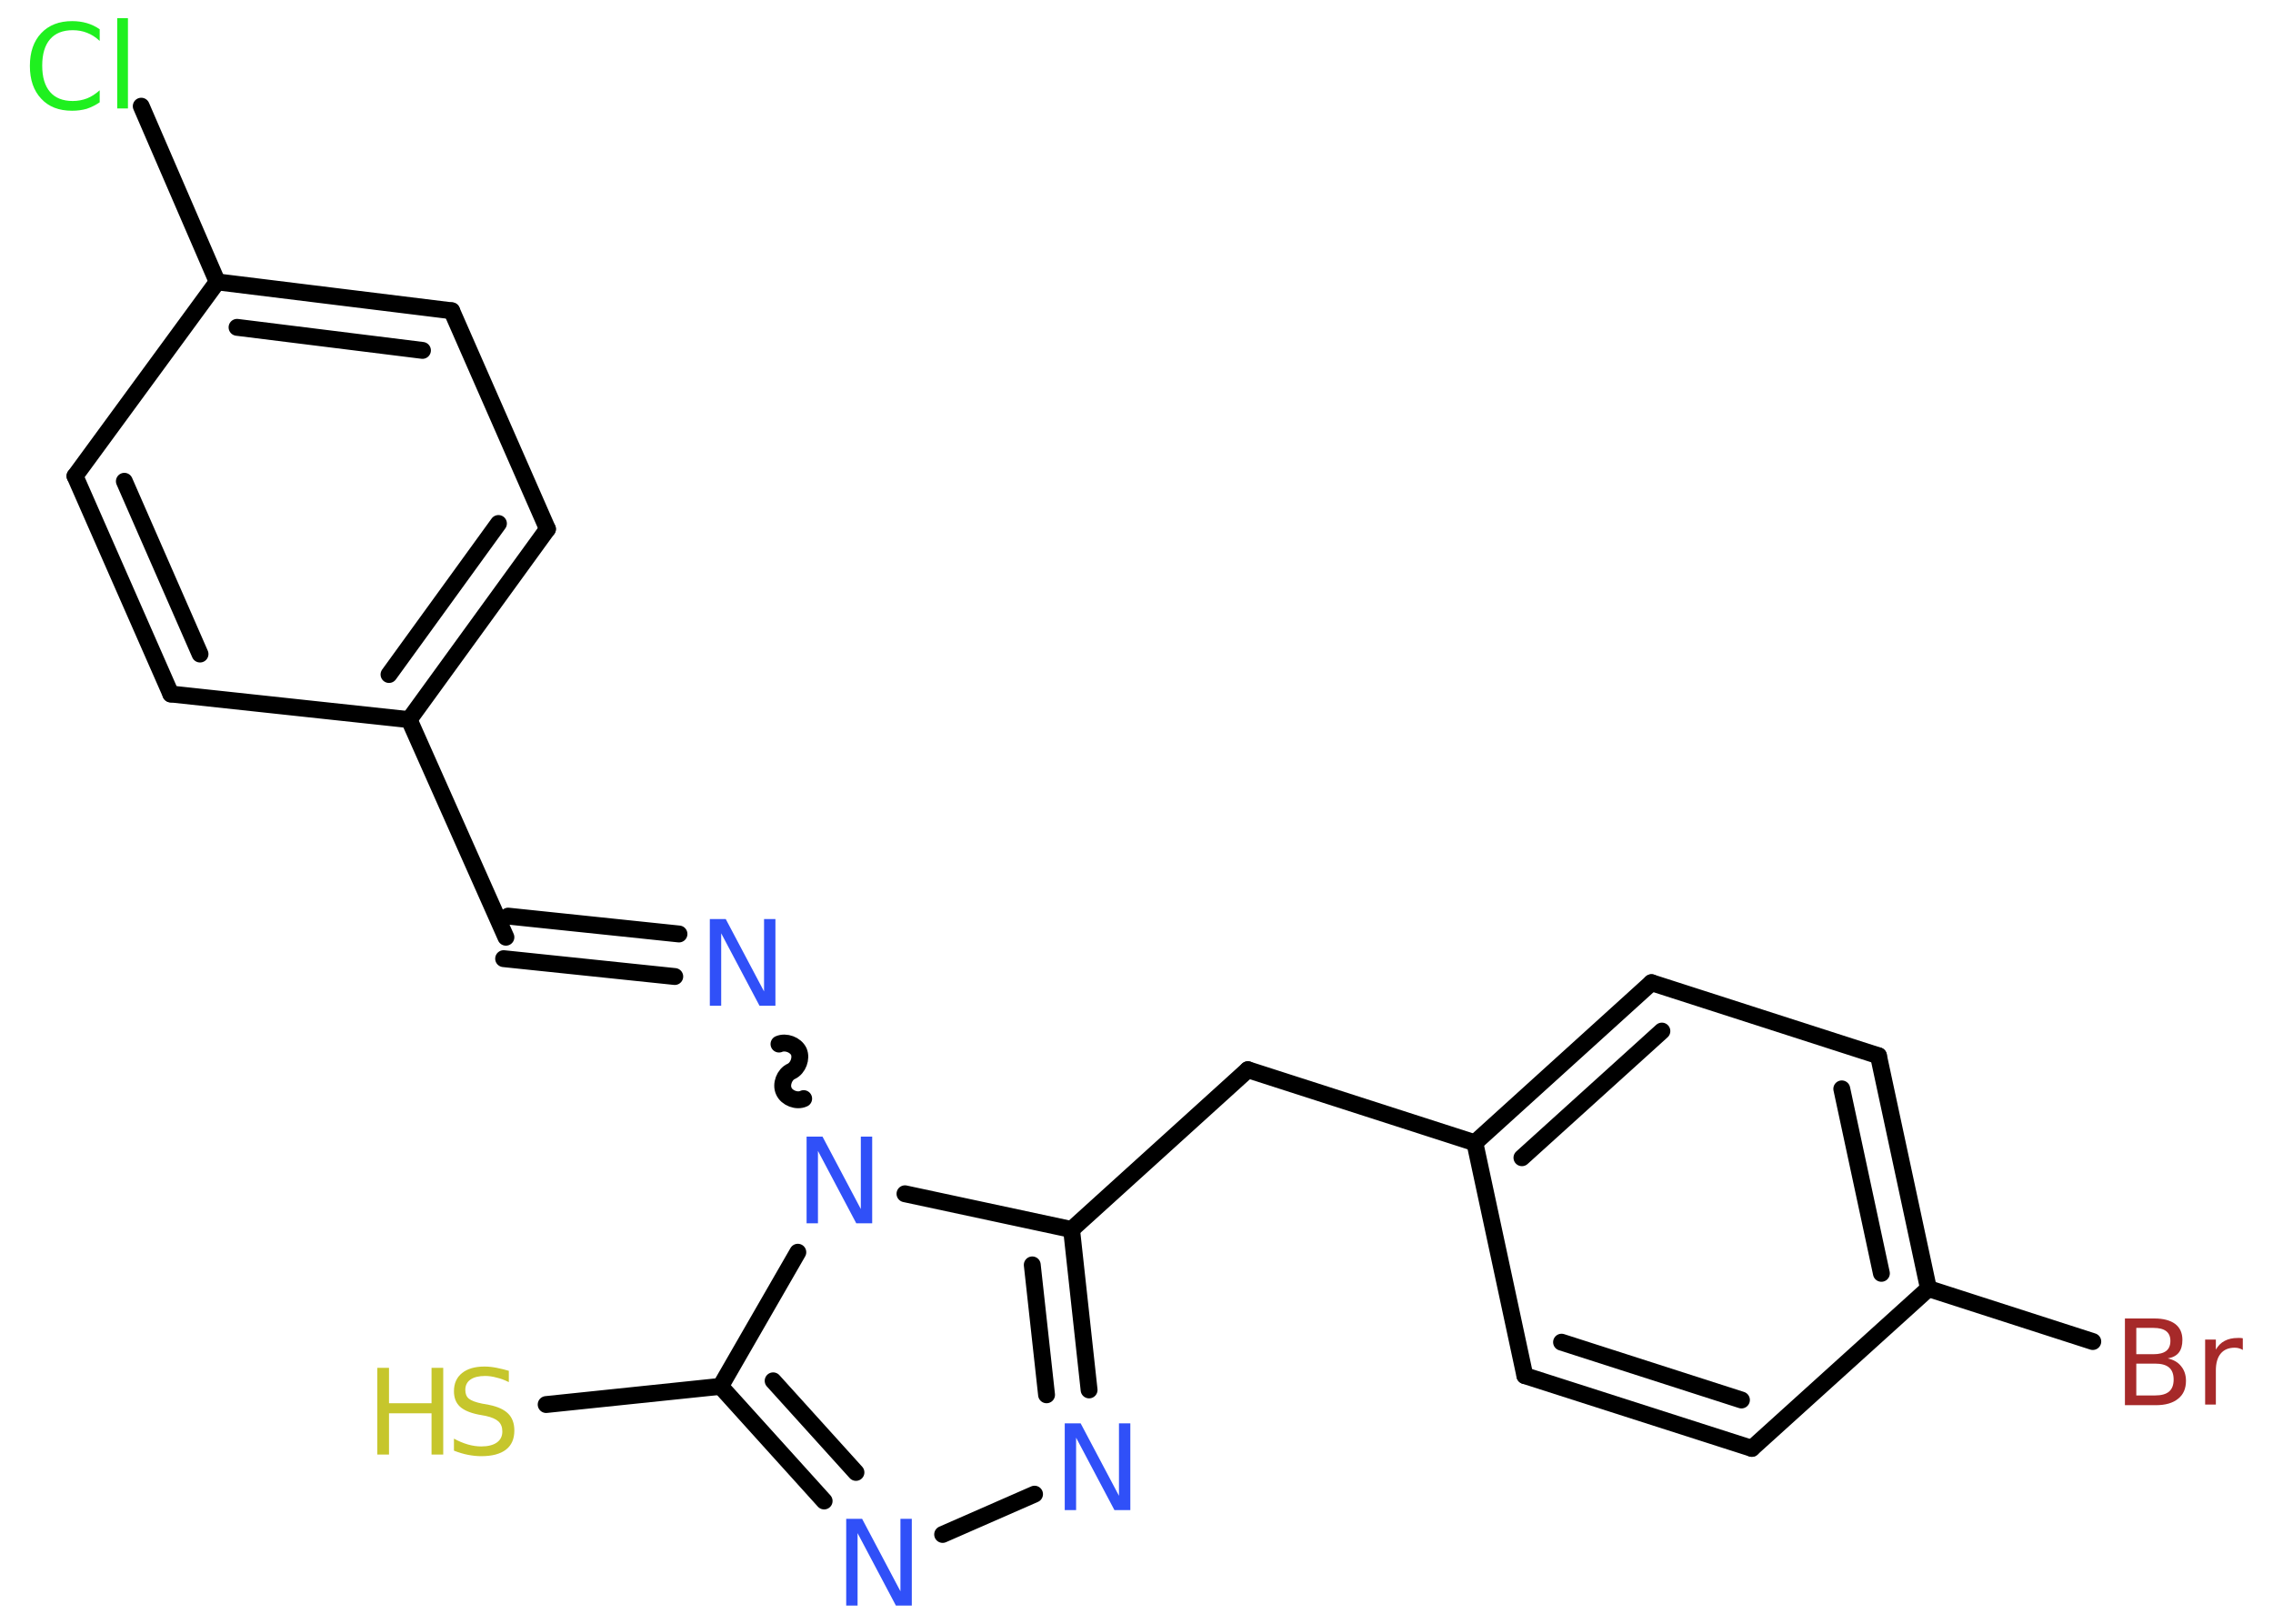 <?xml version='1.0' encoding='UTF-8'?>
<!DOCTYPE svg PUBLIC "-//W3C//DTD SVG 1.1//EN" "http://www.w3.org/Graphics/SVG/1.1/DTD/svg11.dtd">
<svg version='1.2' xmlns='http://www.w3.org/2000/svg' xmlns:xlink='http://www.w3.org/1999/xlink' width='70.0mm' height='50.0mm' viewBox='0 0 70.0 50.0'>
  <desc>Generated by the Chemistry Development Kit (http://github.com/cdk)</desc>
  <g stroke-linecap='round' stroke-linejoin='round' stroke='#000000' stroke-width='.52' fill='#3050F8'>
    <rect x='.0' y='.0' width='70.0' height='50.0' fill='#FFFFFF' stroke='none'/>
    <g id='mol1' class='mol'>
      <line id='mol1bnd1' class='bond' x1='16.82' y1='43.25' x2='22.19' y2='42.69'/>
      <g id='mol1bnd2' class='bond'>
        <line x1='22.19' y1='42.69' x2='25.38' y2='46.22'/>
        <line x1='23.81' y1='42.52' x2='26.36' y2='45.34'/>
      </g>
      <line id='mol1bnd3' class='bond' x1='29.03' y1='47.25' x2='31.86' y2='46.01'/>
      <g id='mol1bnd4' class='bond'>
        <line x1='33.54' y1='42.8' x2='33.0' y2='37.86'/>
        <line x1='32.23' y1='42.95' x2='31.79' y2='38.95'/>
      </g>
      <line id='mol1bnd5' class='bond' x1='33.0' y1='37.86' x2='38.43' y2='32.94'/>
      <line id='mol1bnd6' class='bond' x1='38.43' y1='32.94' x2='45.42' y2='35.19'/>
      <g id='mol1bnd7' class='bond'>
        <line x1='50.86' y1='30.26' x2='45.42' y2='35.19'/>
        <line x1='51.18' y1='31.75' x2='46.87' y2='35.65'/>
      </g>
      <line id='mol1bnd8' class='bond' x1='50.86' y1='30.26' x2='57.85' y2='32.51'/>
      <g id='mol1bnd9' class='bond'>
        <line x1='59.39' y1='39.68' x2='57.85' y2='32.51'/>
        <line x1='57.94' y1='39.21' x2='56.72' y2='33.53'/>
      </g>
      <line id='mol1bnd10' class='bond' x1='59.39' y1='39.68' x2='64.45' y2='41.31'/>
      <line id='mol1bnd11' class='bond' x1='59.39' y1='39.68' x2='53.95' y2='44.6'/>
      <g id='mol1bnd12' class='bond'>
        <line x1='46.96' y1='42.36' x2='53.95' y2='44.6'/>
        <line x1='48.09' y1='41.33' x2='53.63' y2='43.11'/>
      </g>
      <line id='mol1bnd13' class='bond' x1='45.42' y1='35.19' x2='46.96' y2='42.36'/>
      <line id='mol1bnd14' class='bond' x1='33.0' y1='37.86' x2='27.87' y2='36.76'/>
      <line id='mol1bnd15' class='bond' x1='22.19' y1='42.69' x2='24.57' y2='38.56'/>
      <path id='mol1bnd16' class='bond' d='M23.99 32.15c.21 -.09 .51 .02 .61 .23c.09 .21 -.02 .51 -.23 .61c-.21 .09 -.33 .4 -.23 .61c.09 .21 .4 .33 .61 .23' fill='none' stroke='#000000' stroke-width='.52'/>
      <g id='mol1bnd17' class='bond'>
        <line x1='20.78' y1='30.07' x2='15.51' y2='29.52'/>
        <line x1='20.91' y1='28.76' x2='15.65' y2='28.21'/>
      </g>
      <line id='mol1bnd18' class='bond' x1='15.58' y1='28.86' x2='12.6' y2='22.16'/>
      <g id='mol1bnd19' class='bond'>
        <line x1='12.6' y1='22.16' x2='16.86' y2='16.29'/>
        <line x1='11.98' y1='20.77' x2='15.35' y2='16.12'/>
      </g>
      <line id='mol1bnd20' class='bond' x1='16.86' y1='16.29' x2='13.91' y2='9.57'/>
      <g id='mol1bnd21' class='bond'>
        <line x1='13.91' y1='9.57' x2='6.69' y2='8.68'/>
        <line x1='13.01' y1='10.79' x2='7.3' y2='10.08'/>
      </g>
      <line id='mol1bnd22' class='bond' x1='6.69' y1='8.68' x2='4.35' y2='3.27'/>
      <line id='mol1bnd23' class='bond' x1='6.69' y1='8.68' x2='2.31' y2='14.66'/>
      <g id='mol1bnd24' class='bond'>
        <line x1='2.31' y1='14.66' x2='5.26' y2='21.37'/>
        <line x1='3.83' y1='14.82' x2='6.16' y2='20.14'/>
      </g>
      <line id='mol1bnd25' class='bond' x1='12.6' y1='22.16' x2='5.26' y2='21.37'/>
      <g id='mol1atm1' class='atom'>
        <path d='M15.67 42.21v.35q-.2 -.1 -.38 -.14q-.18 -.05 -.35 -.05q-.29 .0 -.45 .11q-.16 .11 -.16 .32q.0 .18 .11 .27q.11 .09 .4 .15l.22 .04q.4 .08 .59 .27q.19 .19 .19 .52q.0 .39 -.26 .59q-.26 .2 -.76 .2q-.19 .0 -.4 -.04q-.21 -.04 -.44 -.13v-.37q.22 .12 .43 .18q.21 .06 .41 .06q.31 .0 .48 -.12q.17 -.12 .17 -.34q.0 -.2 -.12 -.31q-.12 -.11 -.39 -.17l-.22 -.04q-.4 -.08 -.58 -.25q-.18 -.17 -.18 -.47q.0 -.36 .25 -.56q.25 -.2 .69 -.2q.18 .0 .38 .04q.2 .04 .4 .1z' stroke='none' fill='#C6C62C'/>
        <path d='M11.62 42.12h.36v1.09h1.31v-1.09h.36v2.67h-.36v-1.27h-1.31v1.27h-.36v-2.67z' stroke='none' fill='#C6C62C'/>
      </g>
      <path id='mol1atm3' class='atom' d='M26.07 46.77h.48l1.18 2.23v-2.23h.35v2.67h-.49l-1.18 -2.23v2.23h-.35v-2.67z' stroke='none'/>
      <path id='mol1atm4' class='atom' d='M32.8 43.83h.48l1.18 2.23v-2.23h.35v2.67h-.49l-1.18 -2.23v2.23h-.35v-2.67z' stroke='none'/>
      <path id='mol1atm11' class='atom' d='M65.79 41.99v.98h.58q.29 .0 .43 -.12q.14 -.12 .14 -.37q.0 -.25 -.14 -.37q-.14 -.12 -.43 -.12h-.58zM65.79 40.9v.8h.53q.26 .0 .39 -.1q.13 -.1 .13 -.31q.0 -.2 -.13 -.3q-.13 -.1 -.39 -.1h-.53zM65.43 40.6h.92q.41 .0 .64 .17q.22 .17 .22 .49q.0 .25 -.11 .39q-.11 .14 -.34 .18q.27 .06 .41 .24q.15 .18 .15 .45q.0 .36 -.24 .55q-.24 .2 -.69 .2h-.95v-2.67zM69.08 41.57q-.06 -.03 -.12 -.05q-.06 -.02 -.14 -.02q-.28 .0 -.43 .18q-.15 .18 -.15 .52v1.05h-.33v-2.0h.33v.31q.1 -.18 .27 -.27q.17 -.09 .4 -.09q.04 .0 .07 .0q.04 .0 .09 .01v.34z' stroke='none' fill='#A62929'/>
      <path id='mol1atm14' class='atom' d='M24.85 35.0h.48l1.18 2.23v-2.23h.35v2.67h-.49l-1.18 -2.23v2.23h-.35v-2.67z' stroke='none'/>
      <path id='mol1atm15' class='atom' d='M21.87 28.3h.48l1.18 2.23v-2.23h.35v2.67h-.49l-1.18 -2.23v2.23h-.35v-2.67z' stroke='none'/>
      <path id='mol1atm21' class='atom' d='M3.07 .88v.38q-.18 -.17 -.39 -.25q-.2 -.08 -.44 -.08q-.46 .0 -.7 .28q-.24 .28 -.24 .81q.0 .53 .24 .81q.24 .28 .7 .28q.23 .0 .44 -.08q.2 -.08 .39 -.25v.37q-.19 .13 -.4 .2q-.21 .06 -.45 .06q-.61 .0 -.95 -.37q-.35 -.37 -.35 -1.01q.0 -.64 .35 -1.01q.35 -.37 .95 -.37q.24 .0 .45 .06q.21 .06 .4 .19zM3.61 .56h.33v2.78h-.33v-2.78z' stroke='none' fill='#1FF01F'/>
    </g>
  </g>
</svg>
